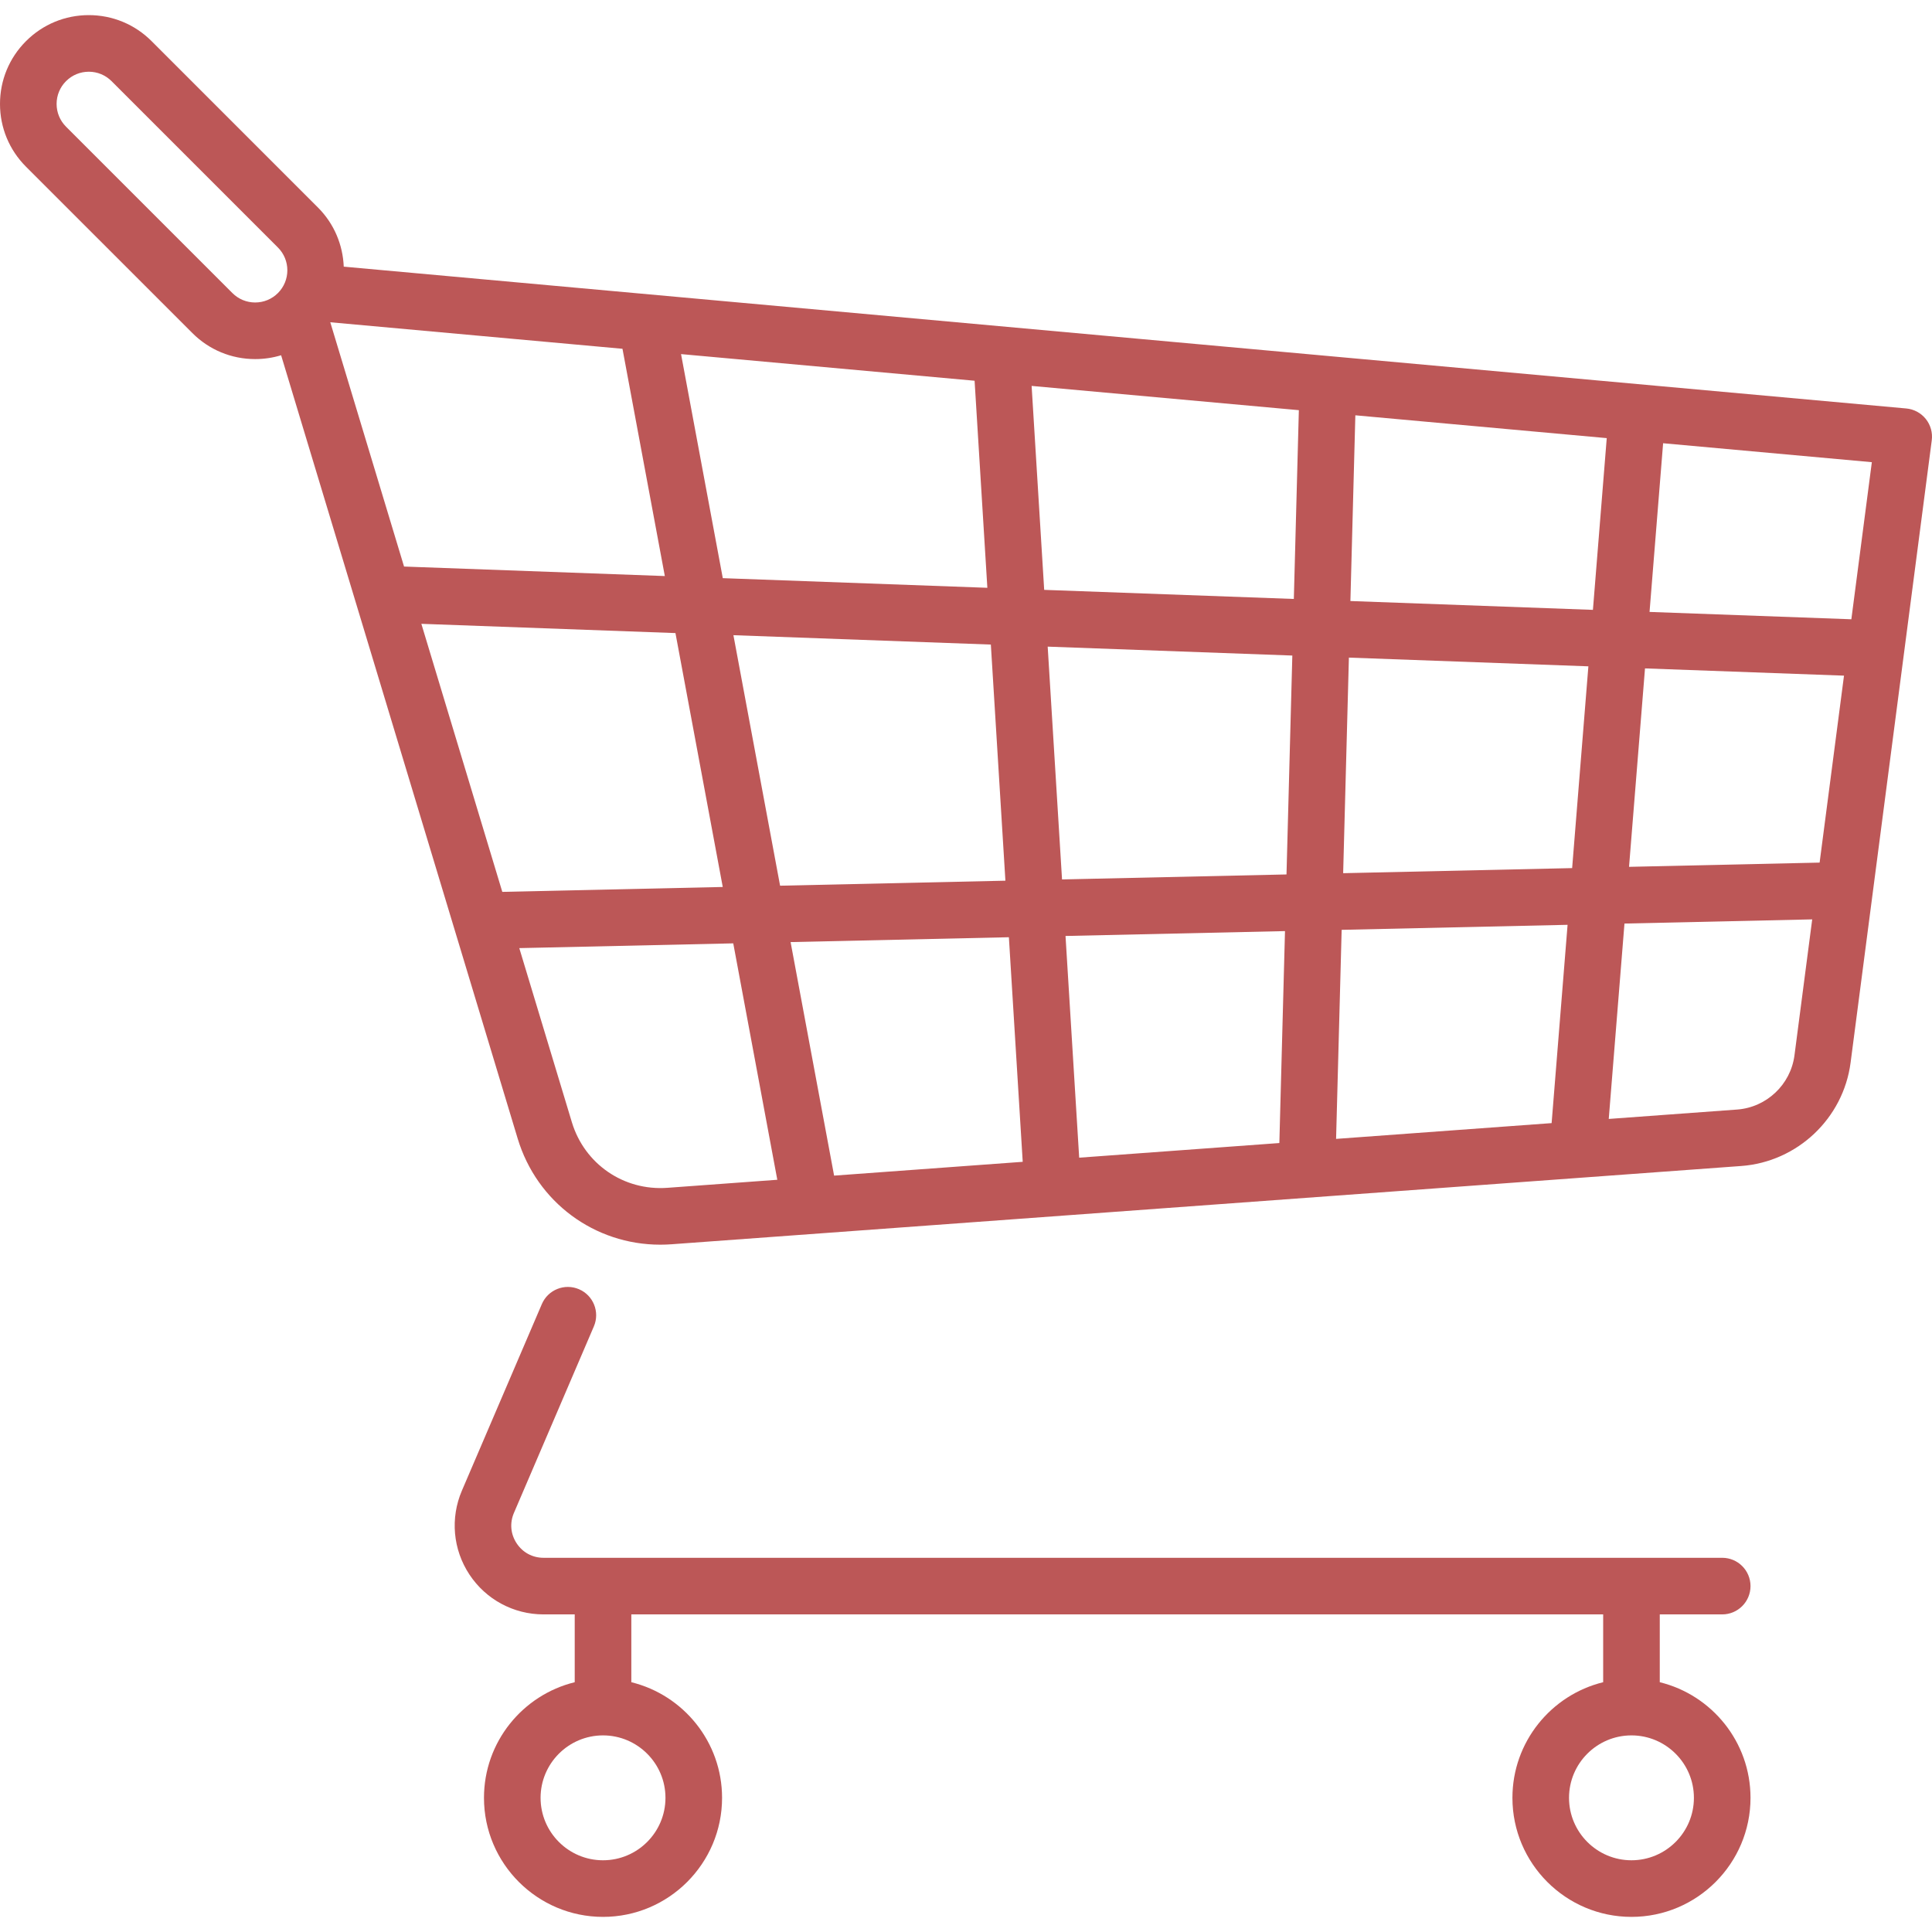 <svg width="511.999" height="511.999" xmlns="http://www.w3.org/2000/svg">

 <g>
  <title>background</title>
  <rect fill="none" id="canvas_background" height="402" width="582" y="-1" x="-1"/>
 </g>
 <g>
  <title>Layer 1</title>
  <g id="svg_1">
   <g id="svg_2">
    <path fill="#bc5757" id="svg_3" d="m510.354,111.029c-1.275,-1.592 -3.145,-2.597 -5.176,-2.781l-414.082,-37.583c-0.232,-5.7 -2.493,-11.333 -6.835,-15.675l-44.089,-44.09c-4.444,-4.444 -10.354,-6.893 -16.64,-6.893c-6.286,0 -12.195,2.449 -16.639,6.893c-4.445,4.445 -6.893,10.355 -6.893,16.641s2.448,12.195 6.893,16.64l44.089,44.088c4.444,4.445 10.354,6.893 16.64,6.893c2.365,0 4.677,-0.347 6.878,-1.016l62.687,207.577c5.105,16.904 20.392,28.13 37.79,28.13c0.984,0 1.977,-0.036 2.973,-0.109l283.493,-20.744c14.865,-1.087 27.053,-12.604 28.981,-27.384l21.512,-164.928c0.265,-2.023 -0.307,-4.066 -1.582,-5.659zm-436.7,-33.367c-1.612,1.611 -3.754,2.499 -6.033,2.499c-2.279,0 -4.421,-0.887 -6.033,-2.499l-44.089,-44.089c-1.612,-1.611 -2.499,-3.754 -2.499,-6.032c0,-2.278 0.887,-4.422 2.499,-6.034c1.612,-1.611 3.754,-2.499 6.033,-2.499s4.421,0.888 6.033,2.499l44.089,44.089c3.327,3.327 3.327,8.74 0,12.066zm184.621,23.238l3.382,54.872l-70.111,-2.554l-11.063,-59.378l77.792,7.06zm-170.747,-15.498l77.435,7.029l11.221,60.228l-69.106,-2.518l-19.55,-64.739zm45.587,150.953l-21.453,-71.037l67.338,2.453l12.536,67.286l-58.421,1.298zm43.739,78.428c-11.56,0.843 -21.959,-6.309 -25.308,-17.397l-13.93,-46.127l56.704,-1.26l11.673,62.653l-29.139,2.131zm17.508,-146.452l68.222,2.485l3.857,62.576l-59.71,1.327l-12.369,-66.388zm26.683,143.219l-11.531,-61.889l57.849,-1.286l3.668,59.517l-49.986,3.658zm117.995,-8.634l-53.047,3.881l-3.621,-58.756l58.163,-1.292l-1.495,56.167zm1.895,-71.179l-59.486,1.322l-3.802,-61.694l64.832,2.361l-1.544,58.011zm1.943,-73.007l-66.159,-2.41l-3.331,-54.048l70.821,6.428l-1.331,50.03zm68.316,138.906l-57.119,4.18l1.475,-55.4l59.873,-1.331l-4.229,52.551zm5.438,-67.581l-60.683,1.348l1.521,-57.131l63.465,2.312l-4.303,53.471zm5.507,-68.437l-64.27,-2.341l1.31,-49.218l66.622,6.047l-3.662,45.512zm53.411,118.058c-1.01,7.752 -7.404,13.793 -15.201,14.364l-34.017,2.489l4.166,-51.779l49.752,-1.106l-4.7,36.032zm6.663,-51.079l-50.505,1.123l4.232,-52.589l52.736,1.921l-6.463,49.545zm8.411,-64.485l-53.481,-1.948l3.597,-44.703l55.314,5.021l-5.43,41.63z"/>
   </g>
  </g>
  <g id="svg_4">
   <g id="svg_5">
    <path fill="#bc5757" id="svg_6" d="m439.855,445.804l0,-17.973l16.548,0l0,0c4.142,0 7.5,-3.358 7.5,-7.5c0,-4.142 -3.358,-7.5 -7.5,-7.5l-312.363,0c-2.919,0 -5.516,-1.398 -7.123,-3.835c-1.607,-2.438 -1.87,-5.374 -0.72,-8.058l21.185,-49.432c1.632,-3.807 -0.132,-8.216 -3.939,-9.848c-3.807,-1.632 -8.216,0.131 -9.848,3.939l-21.185,49.431c-3.125,7.293 -2.383,15.601 1.984,22.225c4.367,6.623 11.711,10.578 19.646,10.578l8.267,0l0,17.973c-13.786,3.375 -24.048,15.829 -24.048,30.64c0,17.396 14.152,31.549 31.548,31.549s31.548,-14.153 31.548,-31.549c0,-14.811 -10.262,-27.265 -24.048,-30.64l0,-17.973l257.548,0l0,17.973c-13.786,3.375 -24.048,15.829 -24.048,30.64c0,17.396 14.152,31.549 31.548,31.549s31.548,-14.153 31.548,-31.549c0,-14.811 -10.262,-27.265 -24.048,-30.64zm-263.5,30.639c0,9.125 -7.423,16.549 -16.548,16.549s-16.548,-7.424 -16.548,-16.549s7.423,-16.548 16.548,-16.548s16.548,7.424 16.548,16.548zm256,16.549c-9.125,0 -16.548,-7.424 -16.548,-16.549s7.423,-16.548 16.548,-16.548s16.548,7.424 16.548,16.548c0,9.125 -7.423,16.549 -16.548,16.549z"/>
   </g>
  </g>
  <g id="svg_7"/>
  <g id="svg_8"/>
  <g id="svg_9"/>
  <g id="svg_10"/>
  <g id="svg_11"/>
  <g id="svg_12"/>
  <g id="svg_13"/>
  <g id="svg_14"/>
  <g id="svg_15"/>
  <g id="svg_16"/>
  <g id="svg_17"/>
  <g id="svg_18"/>
  <g id="svg_19"/>
  <g id="svg_20"/>
  <g id="svg_21"/>
 </g>
</svg>